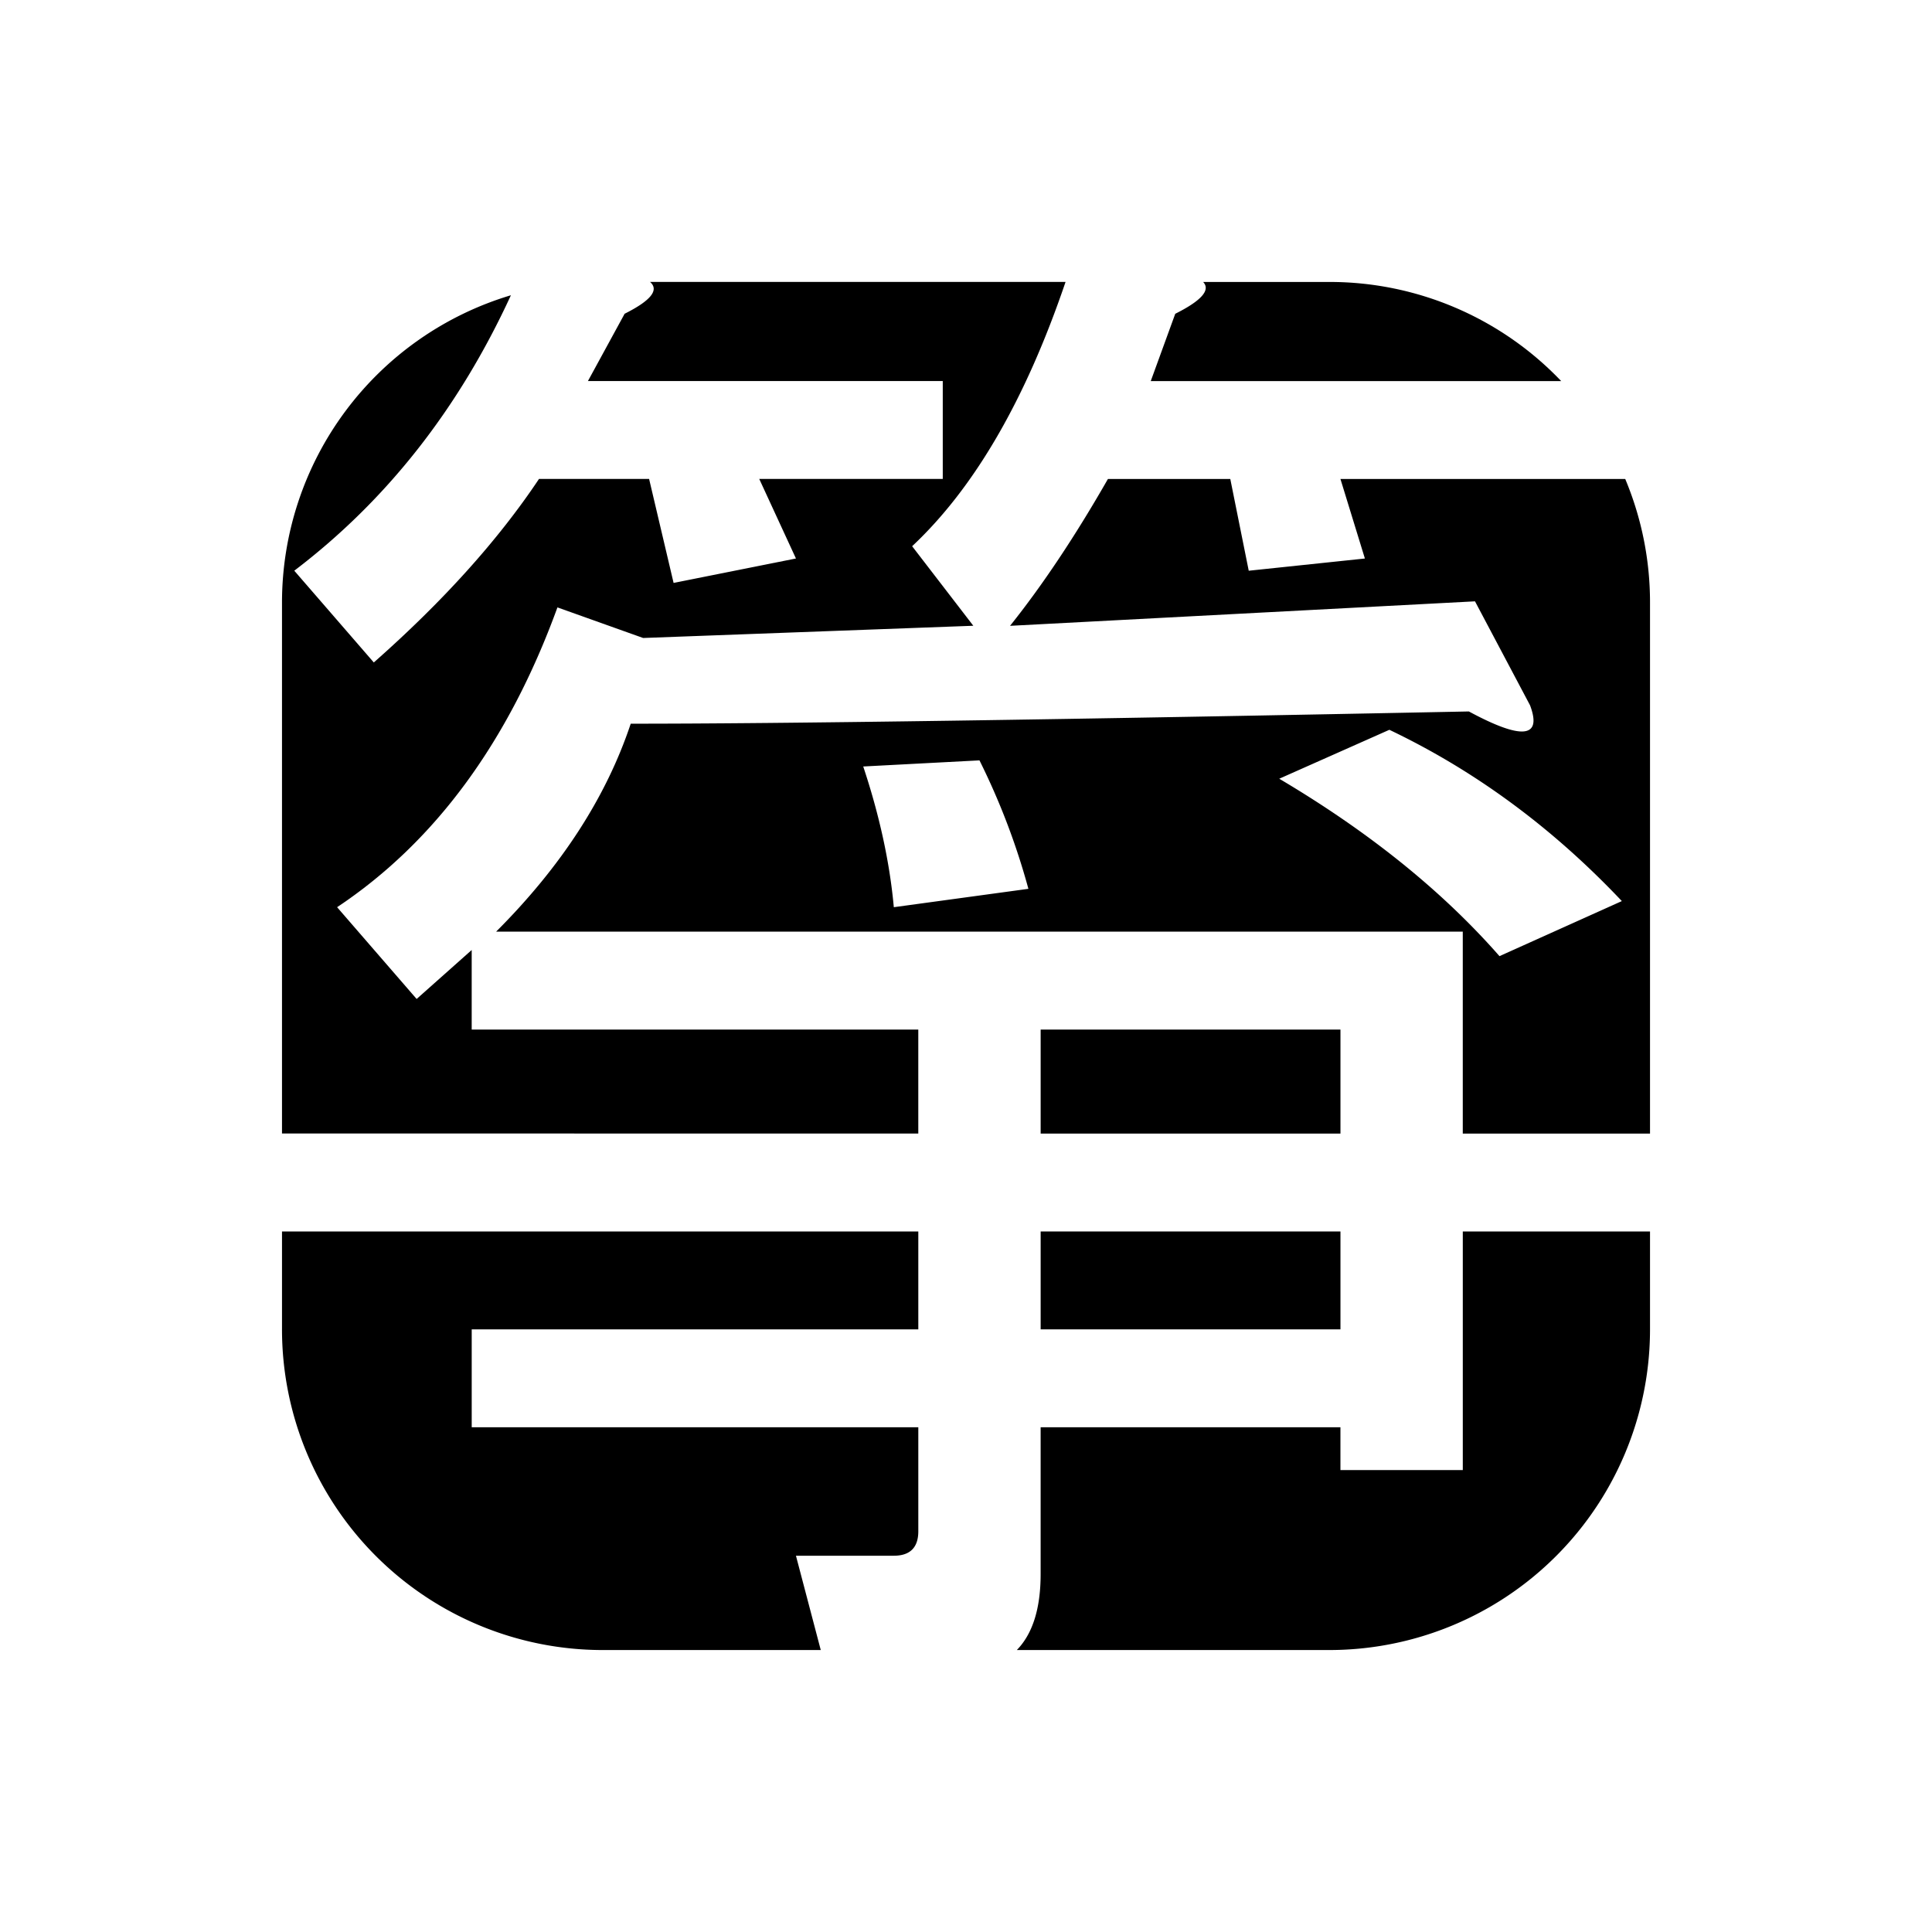 <?xml version="1.0" encoding="UTF-8"?>
<svg viewBox="0 0 1080 1080" xmlns="http://www.w3.org/2000/svg">
<title>kpsd</title>
<g class="layer">
<title>Layer 1</title>
<g stroke-linejoin="round">
<rect class="cls-1" x="581.73" y="688.4" width="167.59" height="54.72"/>
<path class="cls-1" d="m656.97 175.41-13.69 37.61h229.43a178.76 178.76 0 0 0-129.64-55.4h-70.51q6.43 6.76-15.59 17.79h0.01z"/>
<rect class="cls-1" x="581.73" y="575.54" width="167.59" height="58.14"/>
<path class="cls-1" d="m749.31 267.74 13.67 44.47-64.93 6.83-10.31-51.29h-68.4q-27.41 47.92-54.72 82.09l259.91-13.69 30.78 58.13q10.27 27.43-34.2 3.43-342.02 6.88-468.53 6.84-20.52 61.55-75.24 116.24h540.36v112.91h104.67v-296.72a178.62 178.62 0 0 0-13.85-69.22h-159.22l0.01-0.01zm-249.66 239.4q-3.43-37.59-17.1-78.67l64.98-3.42a391.9 391.9 0 0 1 27.35 71.81l-75.24 10.27v0.01h0.01zm215.46-71.83 61.55-27.35q71.81 34.23 129.96 95.75l-68.4 30.78q-47.94-54.67-123.11-99.18z"/>
<path class="cls-1" d="m513.33 633.68v-58.13h-249.65v-44.49l-30.78 27.37-44.46-51.3q82.07-54.68 123.17-167.59l47.92 17.1 184.56-6.84-34.2-44.46q52.2-48.95 85.76-147.74h-232.28q7.83 6.76-14.2 17.79l-20.51 37.61h198.35v54.73h-102.59l20.52 44.47-68.4 13.66-13.69-58.13h-61.55q-34.23 51.29-92.34 102.59l-44.46-51.3q77.29-58.73 121.1-153.97a179.37 179.37 0 0 0-127.96 171.86v296.72l355.7 0.03v0.01l-0.02 0.01z"/>
<path class="cls-1" d="m444.93 869.66h54.72c9.09 0 13.69-4.59 13.69-13.67v-58.13h-249.65v-54.74h249.65v-54.72h-355.7v54.67a179.31 179.31 0 0 0 179.31 179.31h121.86l-13.87-52.72-0.01-0.01v0.01z"/>
<path class="cls-1" d="m817.71 688.4v133.38h-68.4v-23.94h-167.59v82.09q0 28.8-13.31 42.45h174.65a179.31 179.31 0 0 0 179.31-179.31v-54.67h-104.67 0.01z"/>
</g>
</g>
</svg>
